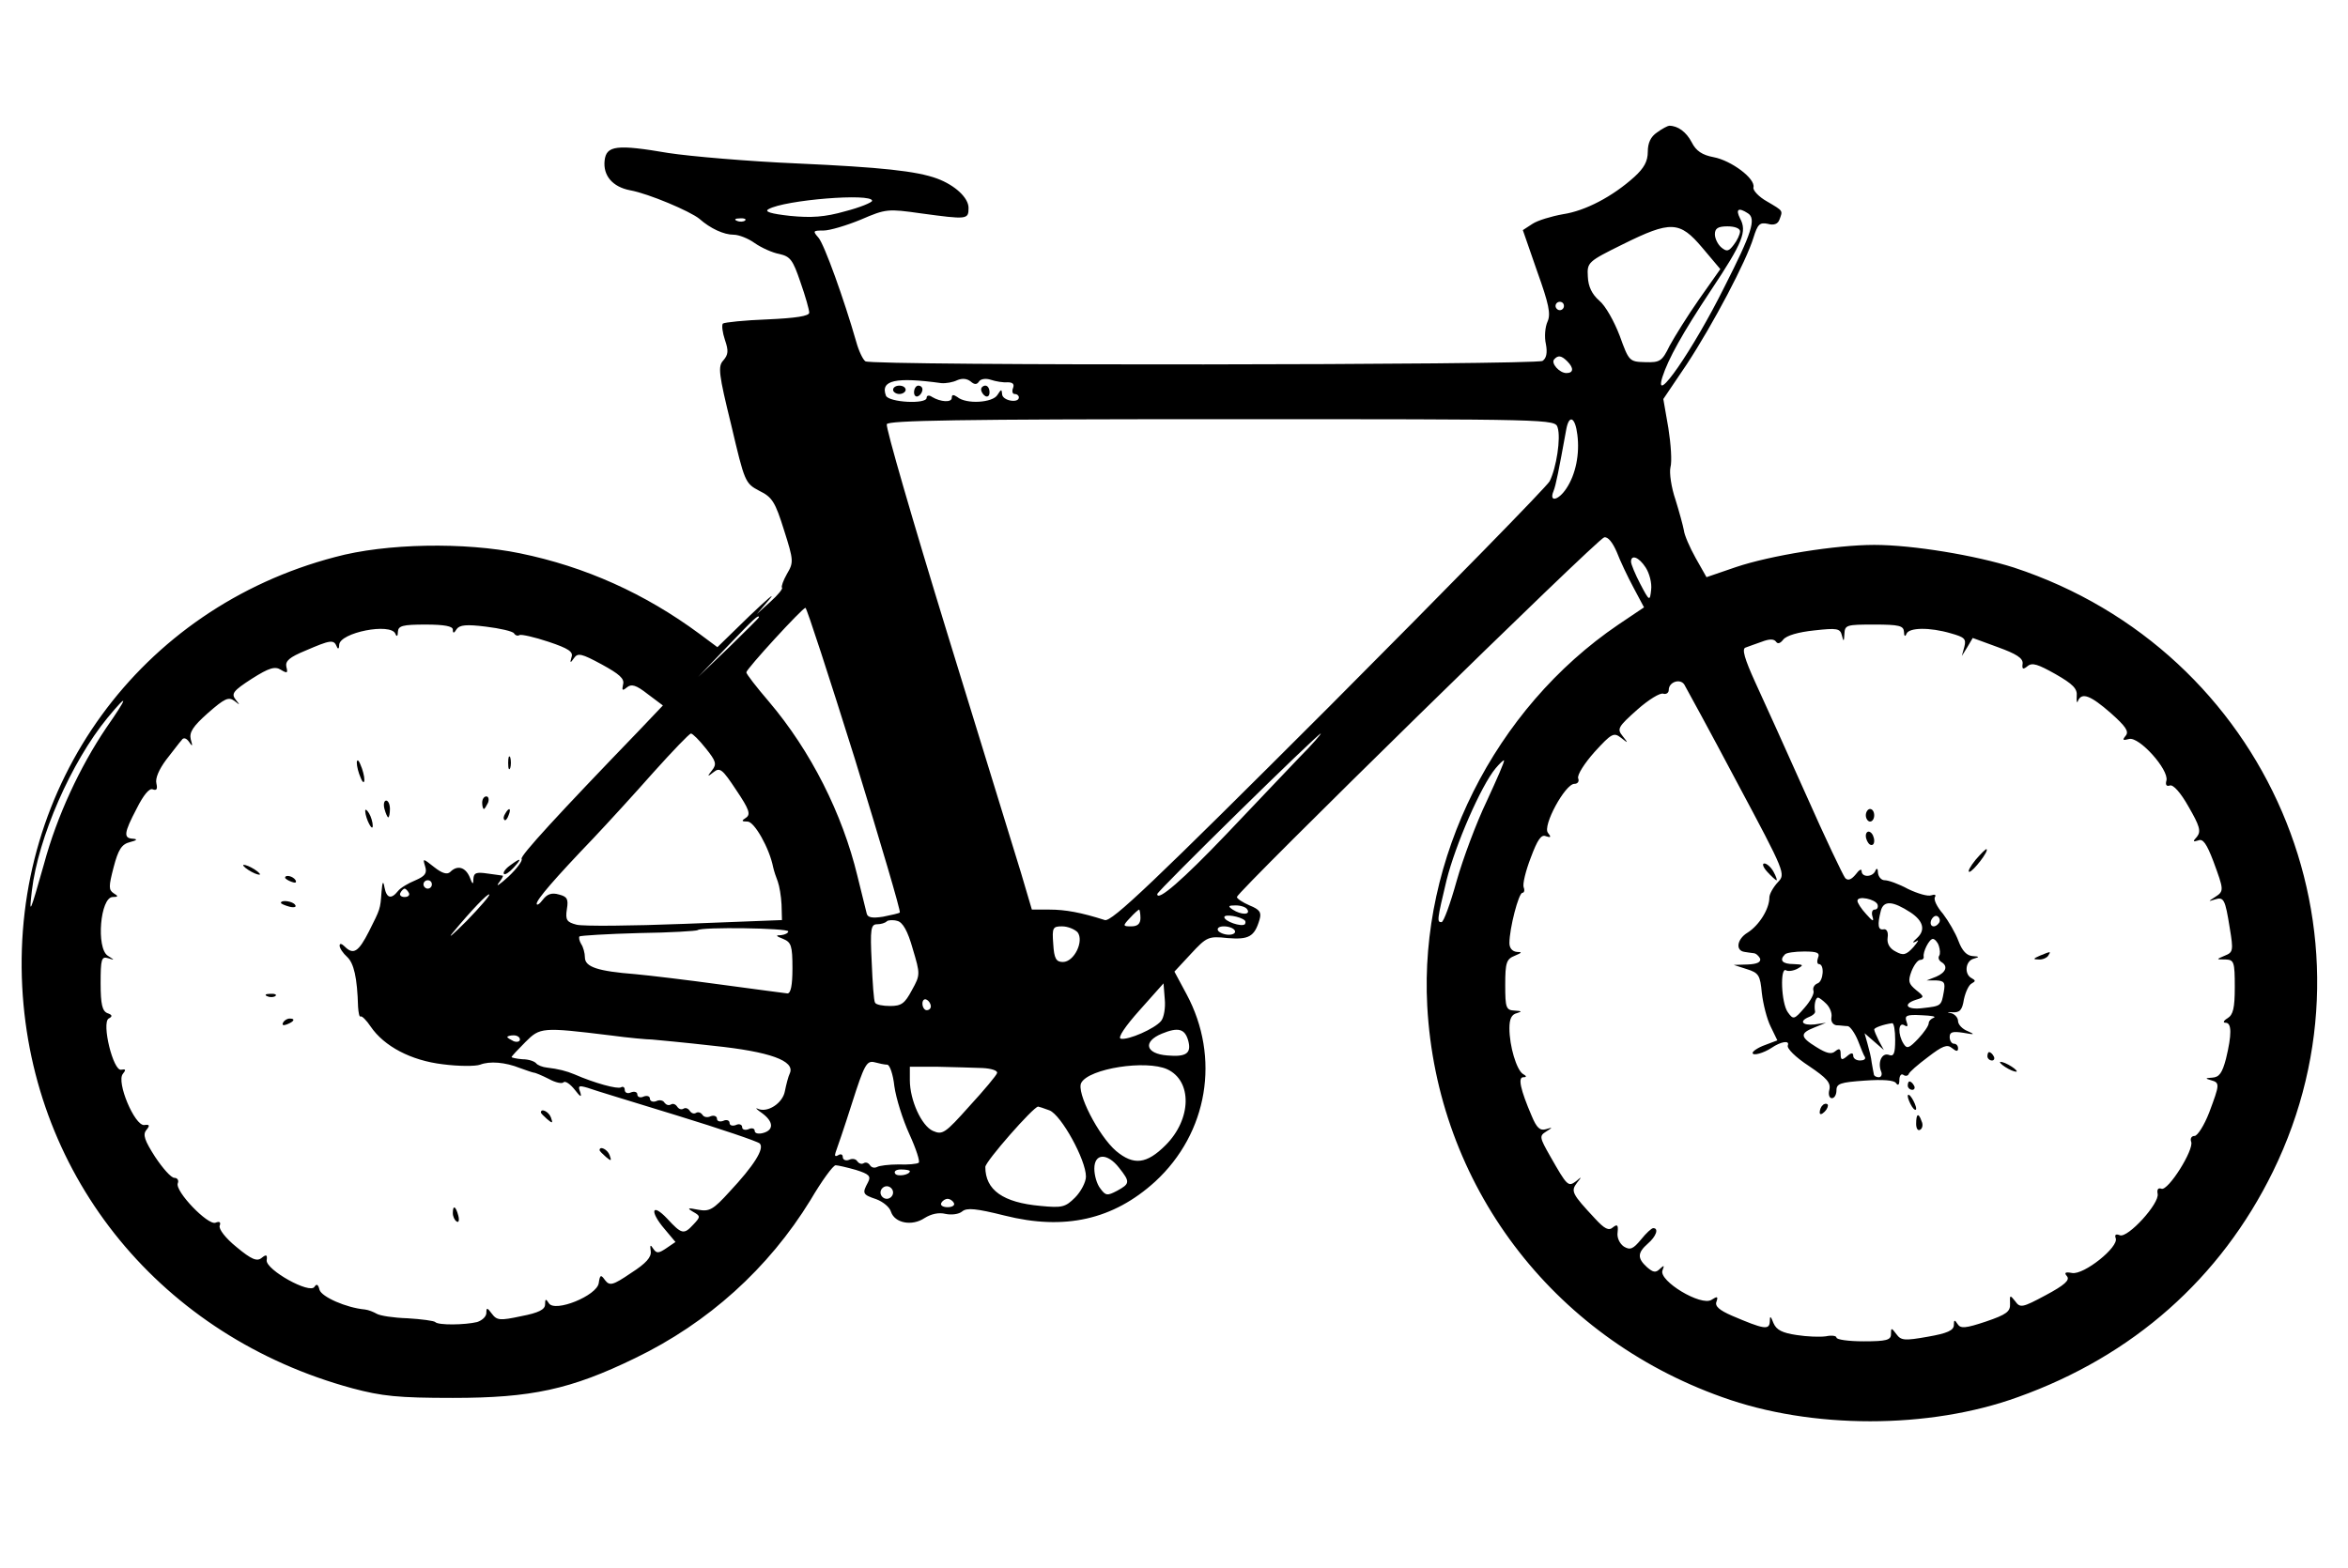 <?xml version="1.0" standalone="no"?>
<!DOCTYPE svg PUBLIC "-//W3C//DTD SVG 20010904//EN"
 "http://www.w3.org/TR/2001/REC-SVG-20010904/DTD/svg10.dtd">
<svg version="1.0" xmlns="http://www.w3.org/2000/svg"
 width="560pt" height="374pt" viewBox="0 0 560 374"
 preserveAspectRatio="xMidYMid meet">

<g transform="translate(0,374) scale(0.1,-0.1)"
fill="#000000" stroke="none">
<path d="M3952 3424 c-15 -10 -22 -25 -22 -46 0 -23 -9 -39 -32 -60 -52 -47
-117 -81 -170 -89 -28 -5 -61 -15 -73 -23 l-23 -15 34 -98 c28 -78 33 -102 25
-120 -6 -13 -8 -37 -4 -54 4 -21 1 -34 -8 -40 -17 -10 -1599 -12 -1615 -1 -6
4 -16 25 -22 47 -29 101 -76 232 -90 248 -14 16 -13 17 12 17 15 0 55 12 89
26 60 26 65 26 143 15 111 -15 114 -15 114 13 0 24 -32 54 -75 70 -49 18 -134
27 -333 36 -117 5 -256 17 -308 25 -123 21 -148 18 -152 -18 -4 -36 19 -63 61
-71 44 -8 143 -50 165 -68 26 -23 58 -38 82 -38 12 0 35 -9 50 -20 16 -11 42
-23 59 -26 26 -6 32 -14 50 -67 12 -34 21 -66 21 -73 0 -8 -32 -13 -100 -16
-54 -2 -102 -7 -106 -10 -3 -4 -1 -21 5 -39 9 -26 8 -35 -4 -49 -13 -14 -11
-32 19 -154 32 -136 33 -139 67 -157 31 -15 38 -27 59 -94 23 -72 23 -77 7
-104 -9 -16 -14 -30 -12 -33 3 -2 -10 -18 -28 -34 l-32 -29 30 35 c16 19 -5 1
-47 -39 l-77 -75 -43 32 c-130 96 -272 160 -428 192 -131 27 -320 24 -441 -9
-465 -122 -771 -543 -746 -1025 24 -458 334 -835 787 -958 71 -19 110 -23 240
-23 187 0 281 20 435 95 174 84 318 214 418 377 27 46 54 83 60 83 5 0 27 -5
48 -11 32 -10 37 -15 29 -30 -14 -26 -13 -29 20 -40 16 -6 32 -19 35 -30 9
-27 50 -35 80 -15 16 10 34 14 50 10 14 -3 32 -1 40 6 11 9 33 7 101 -10 143
-36 259 -10 359 81 126 116 156 296 75 447 l-29 54 39 42 c38 41 42 43 88 38
50 -4 64 3 76 44 5 17 1 24 -24 34 -16 7 -30 16 -30 20 0 12 860 855 876 858
9 2 20 -12 30 -35 8 -21 26 -59 40 -85 l25 -47 -61 -41 c-296 -201 -475 -559
-456 -910 23 -425 296 -788 703 -933 213 -77 494 -77 706 0 274 98 483 283
608 538 277 566 -13 1242 -618 1441 -91 29 -241 54 -333 54 -91 0 -247 -25
-330 -53 l-70 -24 -26 46 c-14 25 -27 55 -28 66 -2 11 -11 44 -20 73 -10 29
-15 64 -12 77 4 14 1 56 -5 94 l-12 69 56 83 c63 96 142 246 159 302 10 32 15
37 34 33 14 -4 24 -1 28 10 8 22 10 20 -29 43 -20 11 -35 27 -33 34 5 21 -53
64 -95 72 -27 5 -42 15 -52 35 -13 25 -33 40 -54 40 -3 0 -17 -7 -29 -16z
m-1872 -163 c0 -4 -29 -16 -64 -25 -49 -14 -81 -16 -132 -11 -45 5 -62 10 -51
16 38 22 247 39 247 20z m2089 -30 c20 -13 9 -47 -56 -175 -75 -151 -171 -289
-148 -215 14 43 47 103 116 207 76 114 86 140 69 171 -11 22 -4 27 19 12z
m-2392 -17 c-3 -3 -12 -4 -19 -1 -8 3 -5 6 6 6 11 1 17 -2 13 -5z m2283 -65
l43 -51 -50 -71 c-28 -40 -59 -90 -71 -112 -18 -37 -23 -40 -58 -39 -38 1 -39
2 -61 63 -13 34 -34 72 -49 84 -17 15 -26 33 -27 57 -2 34 0 36 83 77 115 57
136 56 190 -8z m90 39 c0 -7 -7 -22 -15 -32 -12 -16 -17 -17 -30 -6 -8 7 -15
21 -15 31 0 14 7 19 30 19 18 0 30 -5 30 -12z m-420 -178 c0 -5 -4 -10 -10
-10 -5 0 -10 5 -10 10 0 6 5 10 10 10 6 0 10 -4 10 -10z m8 -132 c16 -16 15
-28 -2 -28 -17 0 -38 24 -29 33 9 10 17 9 31 -5z m-1493 -52 c11 -1 28 2 38 7
12 5 23 4 32 -3 9 -8 15 -8 20 0 4 6 16 8 28 4 12 -4 30 -7 40 -6 12 0 17 -4
13 -14 -3 -8 -1 -14 4 -14 6 0 10 -4 10 -8 0 -15 -40 -8 -40 8 -1 12 -2 12
-11 -2 -11 -19 -75 -23 -96 -5 -9 6 -13 6 -13 -2 0 -12 -27 -10 -47 2 -7 5
-13 4 -13 -2 0 -16 -90 -11 -97 5 -14 37 23 45 132 30z m1470 -106 c8 -25 -3
-96 -19 -128 -6 -12 -243 -254 -526 -538 -421 -421 -519 -514 -535 -509 -56
18 -94 25 -132 25 l-42 0 -26 88 c-15 48 -94 305 -176 572 -82 267 -147 491
-144 498 3 9 173 12 799 12 791 0 795 0 801 -20z m47 -17 c6 -46 -4 -95 -26
-128 -19 -29 -42 -34 -31 -7 6 15 12 46 31 150 7 34 21 26 26 -15z m163 -317
c9 -14 15 -37 13 -53 -3 -28 -4 -28 -26 14 -12 23 -22 47 -22 53 0 18 19 11
35 -14z m-1886 -457 c61 -199 110 -364 107 -366 -2 -2 -20 -6 -40 -10 -26 -4
-37 -2 -39 8 -2 8 -12 48 -22 89 -36 149 -111 298 -211 416 -30 35 -54 66 -54
70 0 8 133 153 141 154 3 0 56 -163 118 -361z m-229 338 c0 -1 -33 -34 -72
-72 l-73 -70 70 73 c64 67 75 77 75 69z m-730 -29 c0 -10 3 -9 9 1 7 10 23 12
70 6 33 -4 64 -11 67 -16 3 -5 9 -7 13 -4 5 2 36 -5 69 -16 48 -16 60 -24 55
-37 -4 -14 -3 -15 6 -2 9 13 18 11 66 -15 42 -23 55 -34 51 -48 -3 -14 -2 -16
9 -7 11 9 22 6 50 -16 l36 -27 -58 -61 c-191 -198 -283 -298 -279 -305 3 -4
-11 -23 -31 -42 -21 -19 -31 -26 -24 -16 7 9 12 17 10 18 -2 0 -19 3 -36 5
-27 4 -33 2 -34 -13 0 -14 -2 -14 -9 5 -10 23 -29 29 -46 12 -7 -7 -19 -4 -38
11 -28 22 -28 22 -22 2 5 -16 0 -23 -23 -33 -17 -7 -36 -18 -42 -26 -16 -20
-27 -17 -32 9 -3 17 -5 14 -7 -10 -3 -43 -3 -41 -30 -95 -25 -49 -37 -57 -58
-36 -7 7 -12 8 -12 2 0 -6 8 -18 18 -27 16 -15 24 -49 26 -119 1 -14 3 -25 6
-23 3 2 14 -9 24 -24 32 -47 96 -81 172 -90 38 -5 78 -5 89 -1 23 9 60 6 95
-8 14 -5 28 -10 33 -11 4 0 20 -7 36 -15 16 -9 32 -12 35 -8 4 4 16 -4 27 -18
13 -17 17 -19 13 -6 -6 16 -4 17 17 11 13 -5 109 -34 213 -66 104 -32 193 -62
198 -67 12 -12 -14 -53 -72 -115 -39 -43 -48 -48 -75 -43 -25 5 -27 4 -12 -5
18 -10 18 -12 1 -30 -23 -25 -28 -24 -63 14 -37 39 -42 17 -6 -25 l26 -31 -22
-15 c-18 -12 -23 -13 -31 -1 -7 11 -8 9 -6 -6 2 -14 -11 -29 -47 -52 -44 -30
-51 -31 -62 -17 -10 14 -12 13 -15 -7 -4 -30 -105 -71 -119 -48 -7 11 -9 11
-9 -3 0 -12 -15 -20 -57 -28 -51 -11 -58 -10 -70 6 -11 15 -13 15 -13 2 0 -9
-10 -18 -22 -22 -29 -7 -93 -8 -100 0 -3 3 -33 7 -66 9 -33 1 -66 6 -74 11 -7
4 -19 9 -28 10 -44 4 -103 30 -108 47 -3 13 -7 15 -12 7 -11 -18 -115 40 -114
63 2 14 -1 15 -12 6 -11 -9 -24 -4 -60 26 -26 21 -43 43 -40 51 3 8 0 11 -10
7 -18 -7 -97 75 -90 94 3 7 -1 13 -8 13 -8 0 -28 23 -46 50 -25 39 -30 53 -21
64 9 11 8 14 -5 12 -23 -2 -67 103 -51 122 8 10 7 12 -4 10 -19 -4 -47 111
-30 122 10 5 9 9 -3 13 -12 5 -16 21 -16 71 0 58 2 65 18 60 16 -5 16 -5 -1 6
-28 18 -18 140 12 140 13 0 14 2 2 9 -12 8 -12 16 0 62 11 42 19 55 39 60 16
4 19 7 8 8 -24 1 -23 13 8 72 16 32 30 49 38 46 10 -4 12 1 9 14 -3 12 6 33
23 56 16 20 32 42 37 47 4 7 11 6 18 -4 8 -12 9 -11 4 6 -4 17 5 31 41 63 40
35 49 39 63 29 14 -11 14 -11 3 3 -11 14 -6 21 39 50 41 26 55 30 69 21 15 -9
17 -8 13 7 -3 14 7 23 46 39 58 25 67 27 74 10 3 -8 6 -6 6 4 2 29 123 53 134
26 3 -8 6 -6 6 5 1 14 11 17 66 17 45 0 65 -4 65 -12z m3461 -5 c0 -11 3 -13
6 -5 6 15 55 16 106 1 32 -9 37 -13 32 -32 l-6 -22 13 21 13 22 60 -22 c44
-16 60 -26 59 -39 -2 -14 1 -15 12 -6 11 9 25 4 66 -19 42 -24 53 -35 51 -53
-1 -13 1 -18 3 -11 9 21 30 13 78 -29 36 -32 44 -44 36 -54 -9 -11 -7 -12 8
-8 24 6 95 -73 89 -99 -3 -10 0 -15 8 -12 8 3 26 -17 45 -51 26 -45 30 -58 20
-71 -11 -12 -10 -13 3 -9 11 5 20 -8 36 -50 25 -68 26 -71 4 -85 -17 -11 -17
-11 -1 -6 22 7 25 1 36 -68 9 -54 8 -58 -12 -66 -21 -9 -21 -9 2 -9 20 -1 22
-5 22 -66 0 -50 -4 -66 -17 -74 -10 -6 -12 -11 -5 -11 15 0 15 -28 1 -86 -9
-34 -16 -44 -33 -45 -17 -1 -17 -2 -3 -6 22 -6 21 -10 -4 -77 -12 -31 -28 -56
-35 -56 -7 0 -11 -6 -8 -14 7 -19 -55 -118 -71 -112 -8 3 -11 -2 -9 -12 5 -23
-71 -106 -90 -99 -10 4 -13 1 -10 -7 8 -21 -76 -88 -104 -83 -16 3 -20 1 -12
-8 7 -9 -6 -21 -51 -45 -56 -30 -61 -31 -73 -14 -12 15 -13 15 -12 -6 1 -19
-8 -26 -58 -43 -48 -16 -60 -17 -67 -6 -7 11 -9 11 -9 -2 0 -13 -16 -20 -62
-28 -56 -10 -64 -9 -75 6 -12 16 -13 16 -13 0 0 -14 -11 -17 -65 -17 -36 0
-65 4 -65 9 0 4 -11 6 -25 3 -14 -2 -45 -1 -70 3 -34 5 -48 12 -55 28 -7 18
-9 19 -9 4 -1 -21 -15 -18 -90 14 -30 13 -42 23 -37 34 4 12 2 13 -12 4 -25
-16 -126 45 -117 70 5 13 4 13 -6 4 -10 -10 -16 -9 -31 4 -23 21 -23 34 2 56
20 17 27 37 13 37 -4 0 -17 -12 -29 -27 -19 -23 -26 -26 -41 -17 -10 7 -17 21
-15 34 2 18 -1 20 -11 12 -10 -9 -20 -4 -43 21 -55 59 -58 65 -43 85 12 15 12
16 -2 4 -19 -14 -21 -12 -62 60 -25 44 -26 48 -10 58 17 11 17 11 0 6 -14 -4
-22 3 -34 32 -27 63 -33 92 -20 92 9 0 8 3 -1 8 -15 10 -32 66 -32 109 0 22 5
33 18 36 13 4 11 5 -5 6 -21 1 -23 6 -23 61 0 54 3 62 23 70 17 7 18 9 5 9
-11 1 -18 9 -18 21 0 35 22 120 31 120 4 0 6 6 3 13 -3 8 5 40 17 71 16 43 25
56 36 51 12 -4 13 -2 5 8 -14 16 41 117 63 117 8 0 12 6 9 13 -3 8 15 36 39
63 41 45 46 47 63 34 18 -14 18 -14 4 4 -14 17 -11 22 35 63 27 24 55 41 62
38 7 -2 13 2 13 9 0 19 27 28 37 13 4 -7 61 -111 125 -232 117 -219 117 -220
98 -240 -11 -12 -20 -28 -20 -36 0 -28 -25 -67 -52 -84 -25 -15 -30 -43 -7
-46 5 -1 14 -2 21 -3 6 0 13 -7 16 -13 2 -9 -8 -13 -30 -14 l-33 -1 31 -10
c29 -9 32 -15 36 -57 3 -26 12 -62 21 -80 l16 -33 -29 -11 c-17 -6 -30 -15
-30 -19 0 -8 27 0 45 12 22 15 44 19 39 6 -3 -7 18 -28 50 -49 43 -29 53 -40
49 -57 -3 -11 0 -20 6 -20 6 0 11 8 11 19 0 16 10 19 68 23 42 3 70 1 74 -6 5
-7 8 -4 8 7 0 10 4 16 9 13 5 -4 11 -3 13 1 1 5 22 23 46 41 35 27 46 31 57
22 11 -9 15 -9 15 -1 0 6 -4 11 -10 11 -5 0 -10 7 -10 16 0 12 7 14 33 10 27
-5 28 -4 10 4 -13 5 -23 16 -23 24 0 8 -8 17 -17 19 -11 2 -9 3 4 2 17 -1 23
5 27 31 4 18 12 35 19 38 9 5 9 7 0 12 -19 9 -16 42 5 47 14 4 13 5 -3 6 -14
1 -25 12 -34 36 -7 19 -24 48 -37 65 -14 16 -23 34 -19 40 3 5 0 7 -9 4 -8 -3
-32 4 -55 15 -22 12 -47 21 -56 21 -8 0 -15 8 -16 18 0 10 -3 12 -6 5 -6 -16
-33 -17 -33 -1 0 6 -6 3 -14 -8 -10 -12 -18 -16 -25 -9 -5 6 -48 96 -94 200
-47 105 -101 225 -121 268 -25 55 -32 79 -23 82 6 2 24 9 39 14 18 7 29 7 34
0 4 -6 10 -4 17 5 8 10 36 18 74 22 54 6 62 5 66 -12 4 -16 5 -15 6 4 1 21 5
22 71 22 60 0 70 -3 71 -17z m-4288 -230 c-62 -92 -117 -209 -148 -324 -34
-120 -36 -124 -29 -64 15 127 94 307 180 412 52 63 50 52 -3 -24z m1430 -48
c25 -31 27 -38 15 -53 -12 -15 -11 -16 4 -4 15 12 21 7 54 -43 31 -46 35 -58
23 -66 -11 -7 -11 -9 4 -9 16 0 52 -63 61 -109 2 -9 7 -24 11 -34 4 -11 8 -35
9 -55 l1 -37 -232 -9 c-127 -5 -243 -6 -258 -2 -23 6 -27 11 -23 37 4 24 1 30
-19 35 -17 5 -28 1 -38 -12 -8 -11 -15 -15 -15 -10 0 10 43 60 135 156 34 36
99 107 144 158 45 50 85 92 89 92 4 0 20 -16 35 -35z m1416 -22 c-30 -32 -109
-114 -174 -183 -104 -109 -165 -162 -165 -143 0 7 383 383 390 383 2 0 -20
-26 -51 -57z m447 -104 c-25 -52 -57 -138 -72 -191 -15 -54 -31 -98 -36 -98
-11 0 -11 4 12 100 21 84 82 225 117 267 10 12 19 20 20 19 2 -2 -17 -45 -41
-97z m-2516 -199 c0 -5 -4 -10 -10 -10 -5 0 -10 5 -10 10 0 6 5 10 10 10 6 0
10 -4 10 -10z m-55 -20 c3 -5 -1 -10 -10 -10 -9 0 -13 5 -10 10 3 6 8 10 10
10 2 0 7 -4 10 -10z m138 -67 c-32 -32 -47 -45 -33 -28 43 52 84 95 87 91 2
-2 -22 -30 -54 -63z m3365 39 c2 -7 -1 -12 -7 -12 -6 0 -8 -8 -5 -17 4 -13 0
-11 -15 6 -12 13 -21 27 -21 32 0 13 43 4 48 -9z m79 -19 c30 -20 36 -42 15
-61 -11 -10 -12 -13 -2 -8 8 6 5 0 -6 -13 -18 -20 -25 -21 -43 -11 -14 7 -21
19 -19 33 2 13 -2 21 -9 20 -14 -3 -16 10 -7 45 7 24 28 23 71 -5z m-1582 7
c8 -13 -15 -13 -35 0 -12 8 -11 10 7 10 12 0 25 -4 28 -10z m-255 -20 c0 -14
-7 -20 -22 -20 -20 0 -21 1 -3 20 10 11 20 20 22 20 1 0 3 -9 3 -20z m249 -6
c2 -2 2 -6 0 -9 -8 -7 -49 7 -49 17 0 8 38 2 49 -8z m1656 -5 c-10 -15 -25
-10 -19 6 4 8 10 12 15 9 5 -3 7 -10 4 -15z m-2448 -63 c18 -60 18 -62 -2 -98
-17 -32 -25 -38 -52 -38 -17 0 -34 3 -36 8 -3 4 -6 48 -8 97 -4 79 -2 90 13
90 9 0 19 3 23 7 3 3 15 4 25 1 13 -3 25 -24 37 -67z m-297 42 c0 -4 -8 -8
-17 -9 -14 0 -13 -2 5 -9 19 -8 22 -16 22 -70 0 -41 -4 -60 -12 -60 -7 1 -78
10 -158 21 -80 11 -172 22 -205 25 -89 7 -120 17 -120 40 0 10 -4 25 -9 32 -4
7 -6 15 -4 18 3 2 66 6 142 8 75 1 138 5 140 7 8 8 216 5 216 -3z m690 -2 c16
-21 -8 -71 -35 -71 -16 0 -21 8 -23 43 -3 39 -1 42 21 42 14 0 30 -7 37 -14z
m375 4 c3 -5 -3 -10 -14 -10 -11 0 -23 5 -26 10 -3 6 3 10 14 10 11 0 23 -4
26 -10z m1679 -36 c3 -9 4 -20 1 -24 -3 -5 -1 -11 5 -15 17 -10 11 -25 -12
-35 l-23 -9 23 0 c19 -1 22 -5 18 -27 -6 -34 -6 -34 -50 -39 -38 -5 -50 9 -16
20 20 6 20 7 0 23 -18 15 -20 21 -11 45 6 15 15 27 21 27 5 0 9 3 8 8 -2 11
13 42 22 42 4 0 11 -7 14 -16z m-288 -29 c-3 -8 -2 -15 2 -15 14 0 11 -41 -3
-46 -8 -3 -12 -11 -10 -17 3 -7 -7 -25 -21 -41 -25 -29 -27 -29 -40 -11 -16
22 -19 110 -4 100 5 -3 18 -1 27 4 16 9 14 10 -9 11 -27 0 -35 9 -21 23 3 4
24 7 46 7 31 0 38 -3 33 -15z m-1567 -151 c-15 -18 -78 -46 -96 -42 -8 2 11
30 45 68 l57 64 3 -38 c2 -20 -2 -44 -9 -52z m-549 35 c0 -5 -4 -9 -10 -9 -5
0 -10 7 -10 16 0 8 5 12 10 9 6 -3 10 -10 10 -16z m2136 6 c8 -8 14 -22 12
-32 -2 -10 4 -18 12 -19 8 0 20 -2 27 -2 6 -1 17 -17 24 -34 7 -18 14 -36 17
-40 2 -5 -3 -8 -12 -8 -9 0 -16 5 -16 11 0 8 -5 8 -15 -1 -12 -10 -15 -9 -15
5 0 13 -3 15 -13 7 -9 -8 -21 -5 -45 10 -39 24 -40 33 -4 47 l27 11 -27 -4
c-30 -3 -38 8 -13 18 8 3 15 9 14 13 -3 15 1 33 7 33 3 0 12 -7 20 -15z m256
-33 c-6 -2 -12 -8 -12 -13 0 -6 -11 -22 -25 -37 -22 -23 -27 -25 -35 -12 -14
22 -13 53 2 44 8 -5 9 -2 5 9 -5 14 0 17 36 15 23 -1 36 -3 29 -6z m-92 -53
c0 -31 -3 -40 -14 -36 -17 7 -28 -16 -20 -38 4 -8 1 -15 -5 -15 -6 0 -12 3
-12 8 -1 4 -3 16 -5 27 -1 11 -6 31 -10 45 l-7 25 23 -20 23 -20 -12 22 c-6
12 -11 24 -11 27 0 4 21 12 43 15 4 0 7 -17 7 -40z m-3065 11 c44 -6 89 -10
100 -10 11 -1 77 -7 147 -15 135 -14 194 -36 182 -65 -4 -8 -9 -28 -12 -43 -5
-29 -42 -53 -65 -42 -7 3 -2 -2 11 -11 27 -20 28 -40 2 -47 -11 -3 -20 -1 -20
5 0 6 -7 8 -15 4 -8 -3 -15 -1 -15 5 0 6 -7 9 -15 5 -8 -3 -15 -1 -15 5 0 6
-7 9 -15 5 -8 -3 -15 -1 -15 5 0 6 -7 9 -15 6 -8 -4 -17 -2 -20 4 -4 5 -10 7
-15 4 -5 -3 -11 -1 -15 5 -4 6 -10 8 -15 5 -5 -3 -11 -1 -15 5 -4 6 -10 8 -15
5 -5 -3 -11 -1 -15 4 -3 6 -12 8 -20 4 -8 -3 -15 0 -15 6 0 6 -7 8 -15 5 -8
-4 -15 -1 -15 5 0 6 -7 8 -15 5 -8 -4 -15 -1 -15 6 0 6 -4 9 -9 6 -8 -5 -63
10 -111 31 -19 8 -39 13 -65 16 -11 1 -23 6 -26 10 -4 5 -18 10 -33 10 -14 1
-26 4 -26 5 0 2 15 18 33 36 35 35 39 36 202 16z m1379 -13 c8 -30 -5 -39 -50
-35 -52 4 -59 33 -13 52 39 16 55 12 63 -17z m-1594 3 c0 -5 -7 -7 -15 -4 -8
4 -15 8 -15 10 0 2 7 4 15 4 8 0 15 -4 15 -10z m876 -60 c6 0 14 -23 17 -51 4
-29 20 -80 36 -115 16 -35 26 -66 22 -68 -4 -3 -26 -5 -48 -4 -23 0 -46 -3
-51 -6 -6 -3 -13 -2 -17 4 -4 6 -10 8 -15 5 -5 -3 -11 -1 -15 4 -3 6 -12 8
-20 4 -8 -3 -15 0 -15 7 0 6 -5 8 -11 4 -7 -4 -9 -2 -6 7 3 8 21 60 39 117 29
91 35 102 53 98 11 -3 25 -6 31 -6z m227 -8 c21 -1 37 -6 35 -12 -1 -5 -31
-41 -66 -79 -58 -65 -64 -69 -87 -59 -27 12 -55 73 -55 121 l0 32 68 0 c37 -1
84 -2 105 -3z m441 -3 c60 -28 58 -119 -4 -181 -45 -45 -76 -49 -118 -14 -42
36 -96 141 -83 163 19 34 154 55 205 32z m-281 -98 c28 -11 87 -118 87 -158 0
-13 -12 -36 -26 -50 -23 -23 -31 -25 -82 -20 -90 8 -132 38 -132 93 0 13 115
144 126 144 1 0 14 -4 27 -9z m166 -137 c27 -34 26 -38 -5 -55 -23 -12 -27
-12 -40 6 -8 10 -14 31 -14 47 0 37 31 38 59 2z m-499 -8 c0 -9 -30 -14 -35
-6 -4 6 3 10 14 10 12 0 21 -2 21 -4z m-40 -51 c0 -8 -7 -15 -15 -15 -8 0 -15
7 -15 15 0 8 7 15 15 15 8 0 15 -7 15 -15z m145 -25 c3 -5 -3 -10 -15 -10 -12
0 -18 5 -15 10 3 6 10 10 15 10 5 0 12 -4 15 -10z"/>
<path d="M2130 2810 c0 -5 7 -10 15 -10 8 0 15 5 15 10 0 6 -7 10 -15 10 -8 0
-15 -4 -15 -10z"/>
<path d="M2180 2804 c0 -8 5 -12 10 -9 6 3 10 10 10 16 0 5 -4 9 -10 9 -5 0
-10 -7 -10 -16z"/>
<path d="M2340 2811 c0 -6 5 -13 10 -16 6 -3 10 1 10 9 0 9 -4 16 -10 16 -5 0
-10 -4 -10 -9z"/>
<path d="M1212 1920 c0 -14 2 -19 5 -12 2 6 2 18 0 25 -3 6 -5 1 -5 -13z"/>
<path d="M851 1920 c0 -8 4 -24 9 -35 5 -13 9 -14 9 -5 0 8 -4 24 -9 35 -5 13
-9 14 -9 5z"/>
<path d="M1150 1825 c0 -8 2 -15 4 -15 2 0 6 7 10 15 3 8 1 15 -4 15 -6 0 -10
-7 -10 -15z"/>
<path d="M917 1810 c3 -11 7 -20 9 -20 2 0 4 9 4 20 0 11 -4 20 -9 20 -5 0 -7
-9 -4 -20z"/>
<path d="M871 1805 c1 -19 18 -51 18 -35 0 8 -4 22 -9 30 -5 8 -9 11 -9 5z"/>
<path d="M1205 1799 c-4 -6 -5 -12 -2 -15 2 -3 7 2 10 11 7 17 1 20 -8 4z"/>
<path d="M1216 1675 c-11 -8 -17 -17 -14 -20 2 -3 13 4 23 15 21 23 18 25 -9
5z"/>
<path d="M580 1676 c0 -3 9 -10 20 -16 11 -6 20 -8 20 -6 0 3 -9 10 -20 16
-11 6 -20 8 -20 6z"/>
<path d="M680 1646 c0 -2 7 -7 16 -10 8 -3 12 -2 9 4 -6 10 -25 14 -25 6z"/>
<path d="M670 1586 c0 -2 9 -6 20 -9 11 -3 18 -1 14 4 -5 9 -34 13 -34 5z"/>
<path d="M638 1363 c7 -3 16 -2 19 1 4 3 -2 6 -13 5 -11 0 -14 -3 -6 -6z"/>
<path d="M675 1300 c-3 -6 1 -7 9 -4 18 7 21 14 7 14 -6 0 -13 -4 -16 -10z"/>
<path d="M1290 1086 c0 -2 7 -9 15 -16 13 -11 14 -10 9 4 -5 14 -24 23 -24 12z"/>
<path d="M1430 996 c0 -2 7 -9 15 -16 13 -11 14 -10 9 4 -5 14 -24 23 -24 12z"/>
<path d="M1080 846 c0 -8 4 -17 9 -20 5 -4 7 3 4 14 -6 23 -13 26 -13 6z"/>
<path d="M4450 1795 c0 -8 5 -15 10 -15 6 0 10 7 10 15 0 8 -4 15 -10 15 -5 0
-10 -7 -10 -15z"/>
<path d="M4450 1746 c0 -8 5 -18 10 -21 6 -3 10 1 10 9 0 8 -4 18 -10 21 -5 3
-10 -1 -10 -9z"/>
<path d="M4712 1689 c-13 -16 -20 -29 -15 -29 9 1 47 50 41 54 -1 2 -13 -10
-26 -25z"/>
<path d="M4215 1660 c10 -11 20 -20 22 -20 2 0 -1 9 -7 20 -6 11 -16 20 -22
20 -6 0 -3 -9 7 -20z"/>
<path d="M4865 1460 c-16 -7 -17 -9 -3 -9 9 -1 20 4 23 9 7 11 7 11 -20 0z"/>
<path d="M4740 1220 c0 -5 5 -10 11 -10 5 0 7 5 4 10 -3 6 -8 10 -11 10 -2 0
-4 -4 -4 -10z"/>
<path d="M4770 1206 c0 -3 9 -10 20 -16 11 -6 20 -8 20 -6 0 3 -9 10 -20 16
-11 6 -20 8 -20 6z"/>
<path d="M4550 1150 c0 -5 5 -10 11 -10 5 0 7 5 4 10 -3 6 -8 10 -11 10 -2 0
-4 -4 -4 -10z"/>
<path d="M4550 1125 c0 -5 5 -17 10 -25 5 -8 10 -10 10 -5 0 6 -5 17 -10 25
-5 8 -10 11 -10 5z"/>
<path d="M4347 1103 c-4 -3 -7 -11 -7 -17 0 -6 5 -5 12 2 6 6 9 14 7 17 -3 3
-9 2 -12 -2z"/>
<path d="M4570 1059 c0 -11 4 -18 10 -14 5 3 7 12 3 20 -7 21 -13 19 -13 -6z"/>
</g>
</svg>
